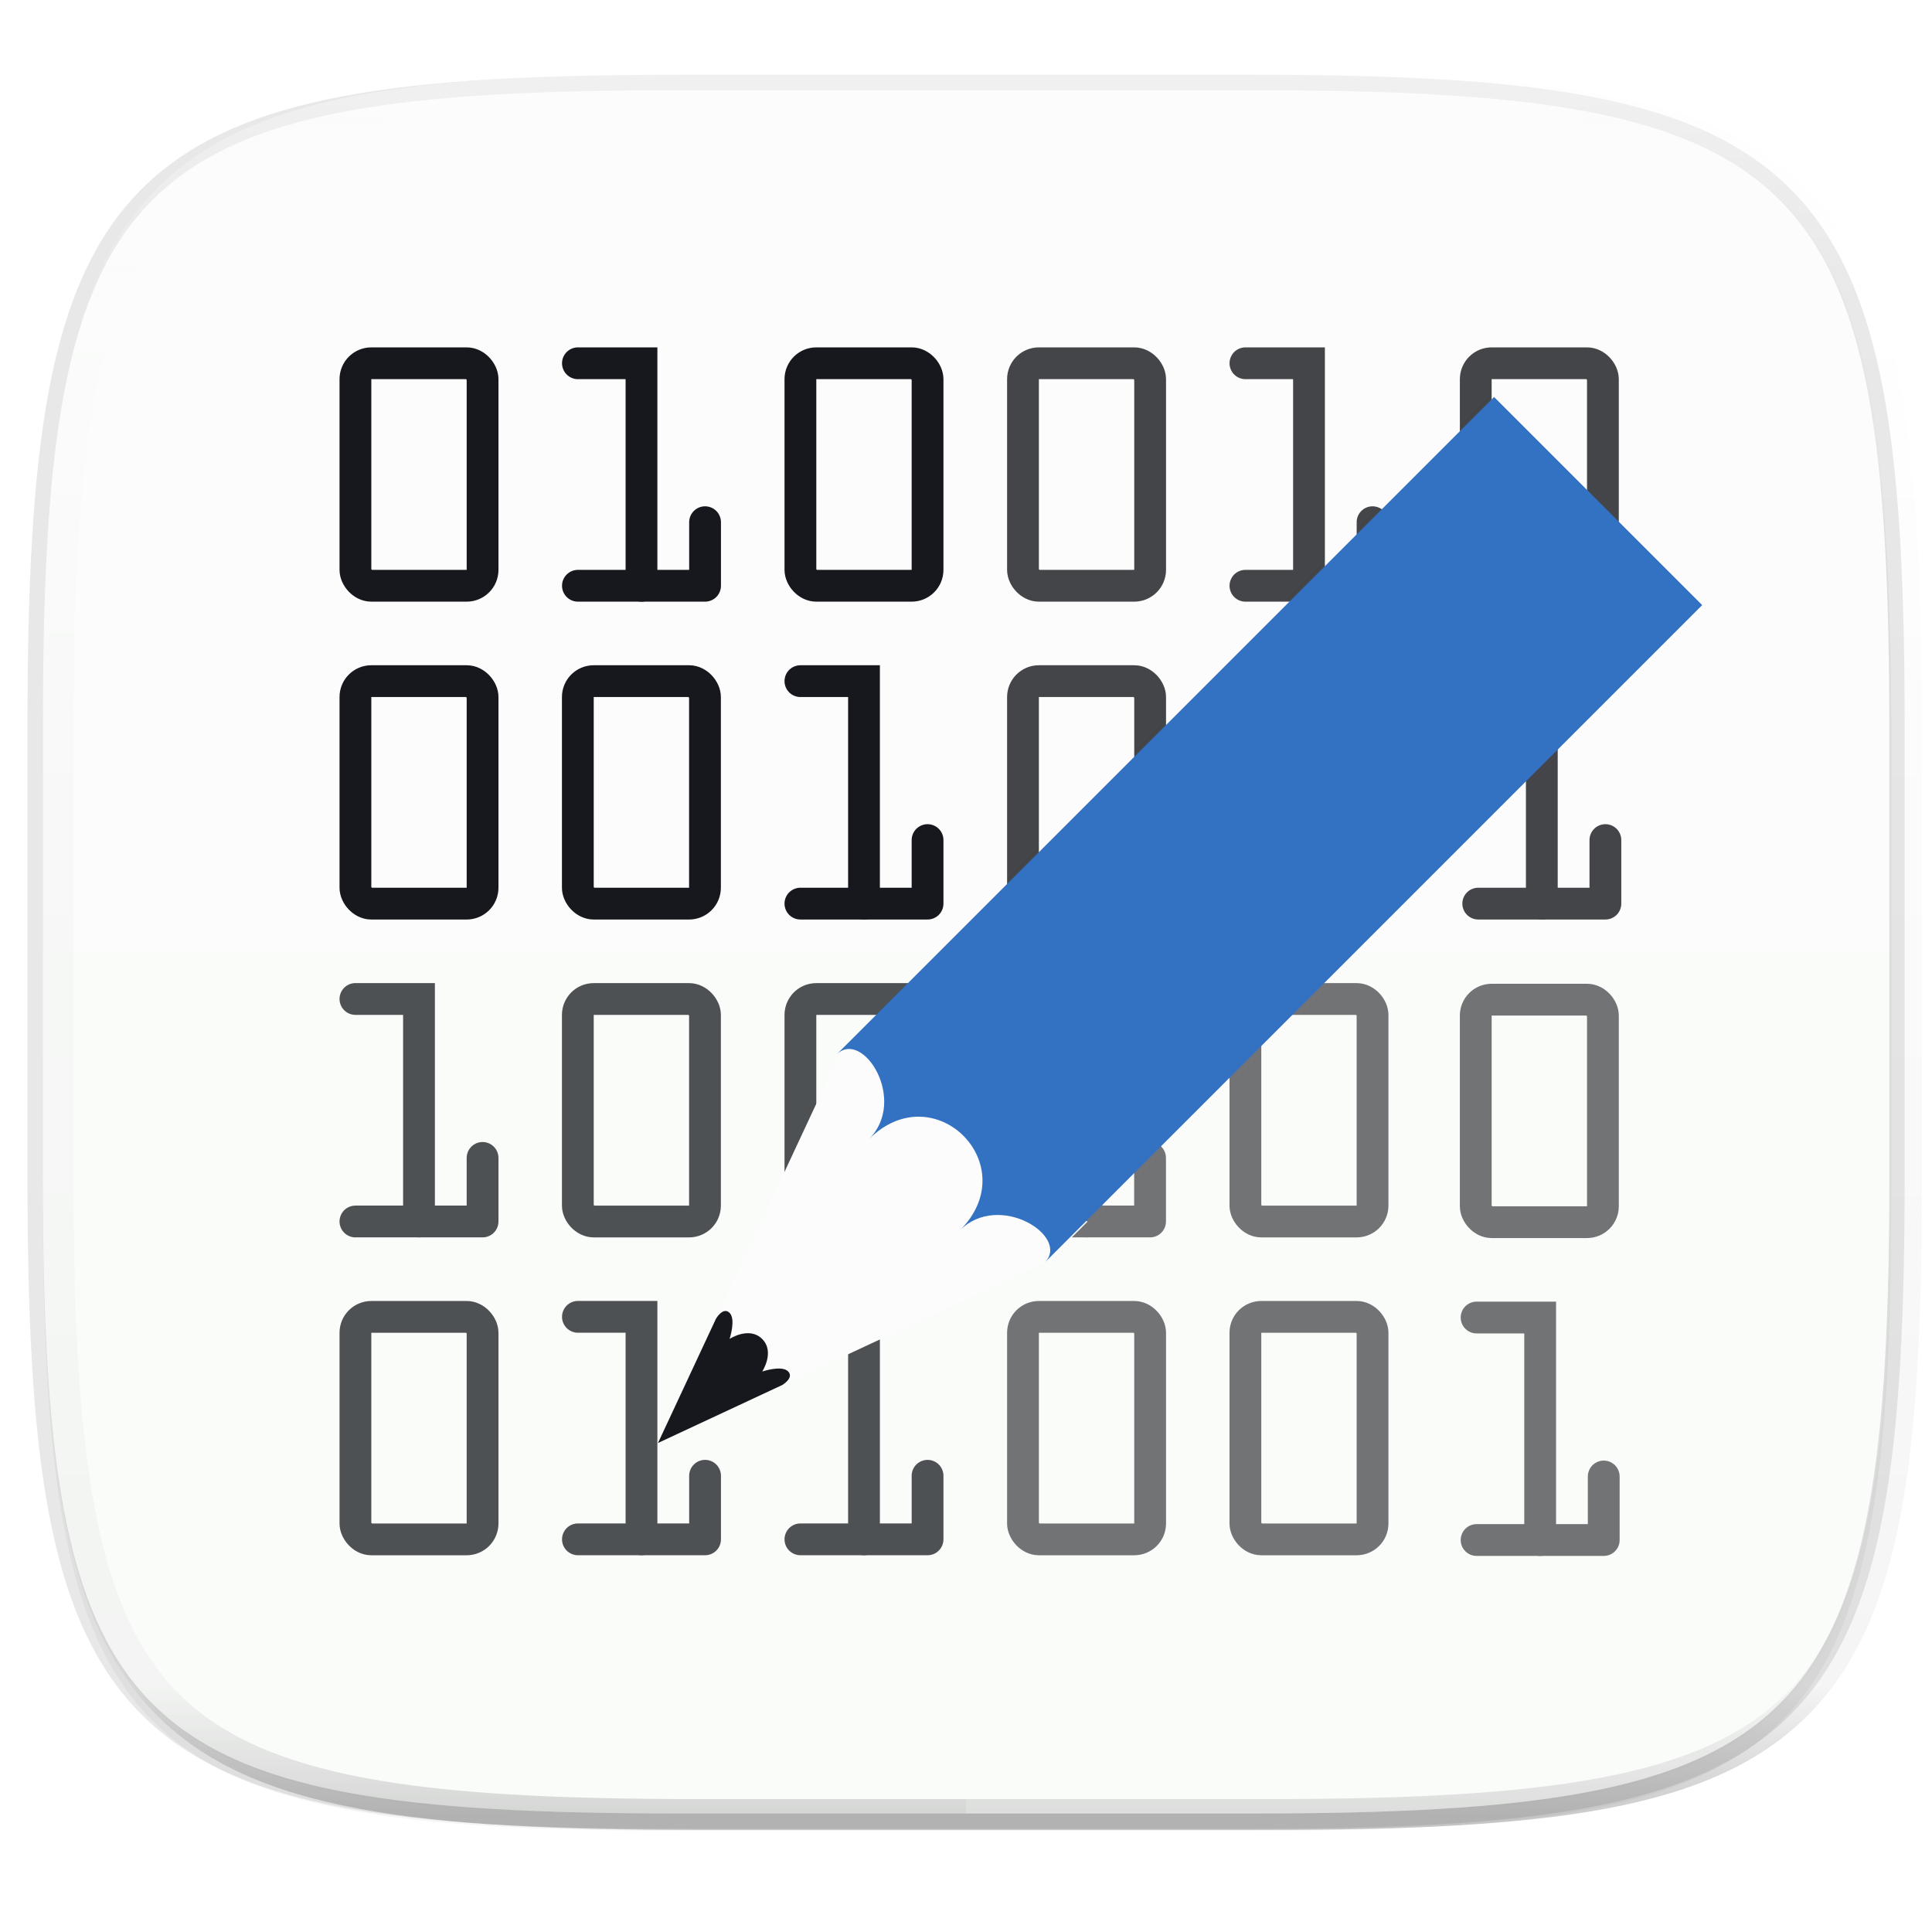 <svg xmlns="http://www.w3.org/2000/svg" width="256" height="256" viewBox="0 0 67.73 67.73">
    <defs>
        <linearGradient id="d" x1="296" x2="296" y1="-212" y2="236" gradientUnits="userSpaceOnUse">
            <stop offset="0" stop-color="#FBFCFB"/>
            <stop offset=".125" stop-color="#FBFCFB" stop-opacity=".098"/>
            <stop offset=".925" stop-opacity=".098"/>
            <stop offset="1" stop-opacity=".498"/>
        </linearGradient>
        <linearGradient id="c" x1="88" x2="256" y1="28" y2="284" gradientTransform="matrix(.27 0 0 .27 -7.129 220.56)" gradientUnits="userSpaceOnUse">
            <stop offset="0" stop-color="#FBFCFB"/>
            <stop offset="1" stop-color="#FBFCFB"/>
        </linearGradient>
        <filter id="b" width="1.023" height="1.025" x="-.01" y="-.01" color-interpolation-filters="sRGB">
            <feGaussianBlur stdDeviation="1.16"/>
        </filter>
        <filter id="a" width="1.046" height="1.05" x="-.02" y="-.03" color-interpolation-filters="sRGB">
            <feGaussianBlur stdDeviation="2.32"/>
        </filter>
        <linearGradient id="e" x1="624" x2="688" y1="369.239" y2="369.239" gradientUnits="userSpaceOnUse">
            <stop offset="0" stop-color="#3371C2"/>
            <stop offset=".278" stop-color="#3371C2"/>
            <stop offset=".278" stop-color="#3371C2"/>
            <stop offset=".707" stop-color="#3371C2"/>
            <stop offset=".709" stop-color="#3371C2"/>
            <stop offset="1" stop-color="#3371C2"/>
        </linearGradient>
    </defs>
    <path d="M162.537 5.568c72.648 0 83.031 10.357 83.031 82.938v58.125c0 72.58-10.383 82.937-83.031 82.937H88.599c-72.648 0-83.031-10.357-83.031-82.937V88.506c0-72.581 10.383-82.938 83.031-82.938z" transform="matrix(.27 0 0 .27 0 2.199)" opacity=".2" filter="url(#a)"/>
    <path d="M43.837 3.161c19.594 0 22.395 2.793 22.395 22.369v15.677c0 19.575-2.8 22.369-22.395 22.369H23.896c-19.594 0-22.394-2.794-22.394-22.37V25.53c0-19.576 2.8-22.369 22.394-22.369z" opacity=".1" fill="none" stroke="#16181D" stroke-width="1.079" stroke-linecap="round" stroke-linejoin="round"/>
    <path d="M162.537 3.568c72.648 0 83.031 10.357 83.031 82.938v58.125c0 72.58-10.383 82.937-83.031 82.937H88.599c-72.648 0-83.031-10.357-83.031-82.937V86.506c0-72.581 10.383-82.938 83.031-82.938z" transform="matrix(.27 0 0 .27 0 2.199)" opacity=".1" filter="url(#b)"/>
    <path d="M43.837 232.428c19.594 0 22.395 2.793 22.395 22.369v15.676c0 19.576-2.8 22.37-22.395 22.37H23.896c-19.594 0-22.394-2.794-22.394-22.37v-15.676c0-19.576 2.8-22.37 22.394-22.37z" fill="url(#c)" transform="translate(0 -229.267)"/>
    <path d="M214.063-216c-72.84 0-115.523 4.883-140.344 29.672C48.898-161.538 44-118.897 44-46.125v116.25c0 72.771 4.898 115.414 29.719 140.203C98.539 235.118 141.224 240 214.063 240h147.875c72.838 0 115.522-4.883 140.343-29.672C527.102 185.538 532 142.896 532 70.125v-116.25c0-72.772-4.898-115.414-29.719-140.203C477.461-211.118 434.776-216 361.937-216zm0 8h147.875c72.458 0 112.805 5.474 134.69 27.332C518.516-158.81 524-118.515 524-46.125v116.25c0 72.39-5.485 112.685-27.371 134.543C474.743 226.526 434.396 232 361.937 232H214.063c-72.458 0-112.805-5.474-134.69-27.332C57.484 182.81 52 142.515 52 70.125v-116.25c0-72.39 5.485-112.685 27.371-134.543C101.257-202.526 141.604-208 214.063-208z" transform="matrix(.135 0 0 .135 -4.442 31.75)" style="font-variation-settings:normal;inline-size:0" opacity=".4" fill="url(#d)"/>
    <g transform="translate(-2.065 30.746) scale(.581)" fill="none" stroke="#16181D" stroke-width="1.918" stroke-linecap="round">
        <rect width="7.672" height="13.425" x="25" y="-31" rx=".959" ry=".959" stroke-linejoin="round"/>
        <rect width="7.672" height="13.425" x="51.85" y="-31" rx=".959" ry=".959" stroke-linejoin="round"/>
        <rect width="7.672" height="13.425" x="65.28" y="-31" rx=".959" ry=".959" stroke-linejoin="round"/>
        <path d="M38.425-31h3.836v13.425"/>
        <path d="M38.425-17.575h7.672v-3.835" stroke-linejoin="round"/>
        <rect width="7.672" height="13.425" x="25" y="-11.82" rx=".959" ry=".959" stroke-linejoin="round"/>
        <path d="M51.85-11.82h3.837V1.604"/>
        <path d="M51.85 1.604h7.672V-2.23" stroke-linejoin="round"/>
        <rect width="7.672" height="13.425" x="38.42" y="-11.82" rx=".959" ry=".959" stroke-linejoin="round"/>
        <rect width="7.672" height="13.425" x="65.28" y="-11.82" rx=".959" ry=".959" stroke-linejoin="round"/>
        <rect width="7.672" height="13.425" x="38.42" y="7.36" rx=".959" ry=".959" stroke-linejoin="round"/>
        <rect width="7.672" height="13.425" x="51.85" y="7.36" rx=".959" ry=".959" stroke-linejoin="round"/>
        <rect width="7.672" height="13.425" x="25" y="26.54" rx=".959" ry=".959" stroke-linejoin="round"/>
        <rect width="7.672" height="13.425" x="65.28" y="26.54" rx=".959" ry=".959" stroke-linejoin="round"/>
        <path d="M38.425 26.537h3.836v13.426"/>
        <path d="M38.425 39.963h7.672v-3.836" stroke-linejoin="round"/>
        <path d="M25 7.358h3.836v13.426"/>
        <path d="M25 20.784h7.672v-3.836" stroke-linejoin="round"/>
        <path d="M65.276 7.358h3.836v13.426"/>
        <path d="M65.276 20.784h7.672v-3.836" stroke-linejoin="round"/>
        <path d="M51.85 26.537h3.837v13.426"/>
        <path d="M51.85 39.963h7.672v-3.836" stroke-linejoin="round"/>
        <path d="M78.702-31h3.835v13.425"/>
        <path d="M78.702-17.575h7.671v-3.835" stroke-linejoin="round"/>
        <rect width="7.672" height="13.425" x="78.7" y="-11.82" rx=".959" ry=".959" stroke-linejoin="round"/>
        <rect width="7.672" height="13.425" x="78.7" y="7.36" rx=".959" ry=".959" stroke-linejoin="round"/>
        <rect width="7.672" height="13.425" x="78.7" y="26.54" rx=".959" ry=".959" stroke-linejoin="round"/>
        <rect width="7.672" height="13.425" x="92.6" y="-31" rx=".959" ry=".959" stroke-linejoin="round"/>
        <path d="M92.75-11.82h3.836V1.604"/>
        <path d="M92.75 1.604h7.672V-2.23" stroke-linejoin="round"/>
        <rect width="7.672" height="13.425" x="92.6" y="7.4" rx=".959" ry=".959" stroke-linejoin="round"/>
        <path d="M92.65 26.579h3.836v13.425"/>
        <path d="M92.65 40.004h7.672V36.17" stroke-linejoin="round"/>
    </g>
    <path d="M33.867 3.161v60.415h9.97c19.594 0 22.395-2.794 22.395-22.37V25.53c0-19.576-2.8-22.369-22.395-22.369z" opacity=".2" fill="#FBFCFB"/>
    <path d="M23.896 63.576c-19.594 0-22.394-2.794-22.394-22.37v-7.838h64.73v7.839c0 19.575-2.8 22.369-22.395 22.369z" opacity=".25" fill="#FBFCFB"/>
    <path d="M36.753 44.2l-13.686 6.387L29.454 36.9l1.369-1.368 7.299 7.299z" fill="#FBFCFB"/>
    <path d="M25.099 46.232l-2.032 4.355 4.356-2.032s.43-.253.204-.48c-.226-.225-.906.007-.906.007s.452-.689-.002-1.142c-.453-.454-1.142-.002-1.142-.002s.228-.685 0-.913c-.229-.228-.478.207-.478.207z" fill="#16181D"/>
    <path d="M624 319.356c0-7.376 18-3.688 18 7.376 0-18.44 28-18.44 28 0 0-11.064 18-14.752 18-7.376v-185.9h-64z" fill="url(#e)" transform="matrix(.114 .114 -.124 .124 -2.21 -73.767)"/>
</svg>

